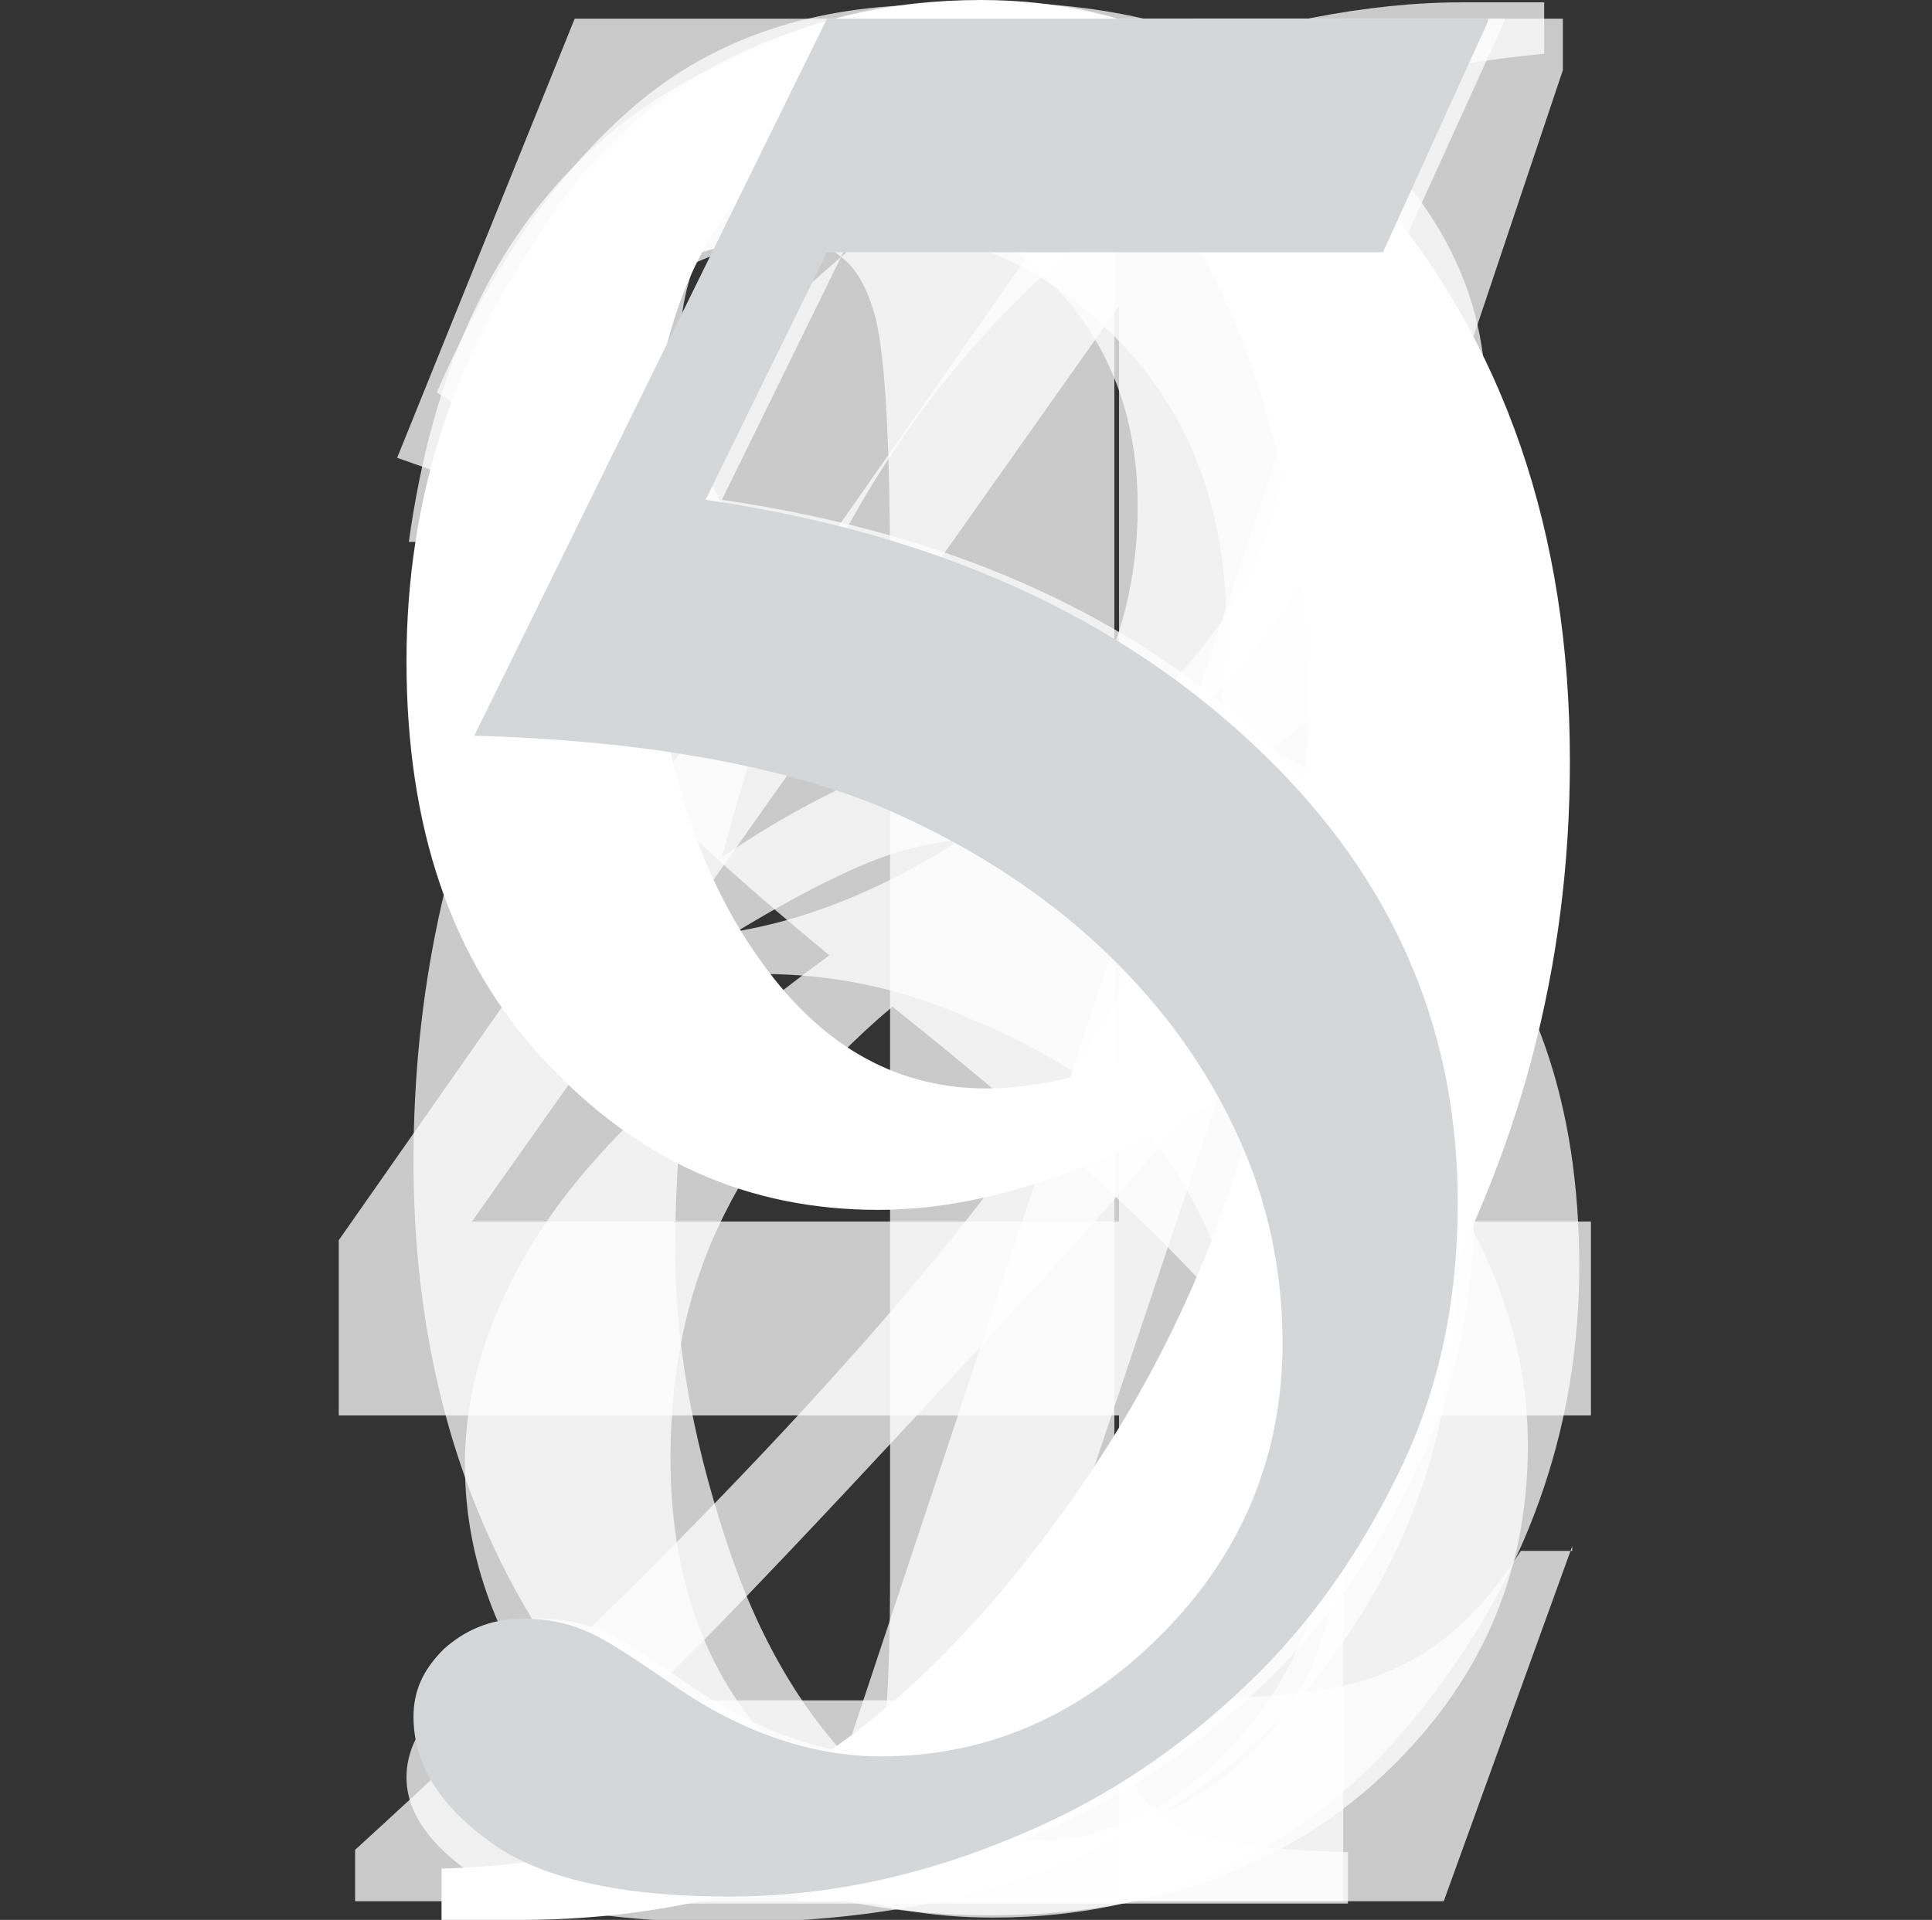 <svg xmlns="http://www.w3.org/2000/svg" x="0px" y="0px" viewBox="-958.3 500.8 82.7 82.2">
    <rect x="-958.3" y="500.8" width="82.7" height="82.2" fill="#333333" stroke="none"/>
    <style>
        .TypogrSvg0{opacity:0.74;} .TypogrSvg1{fill:#FFFFFF;} .TypogrSvgSelected{fill:#D4D6D7;}
    </style>
    <path class="TypogrSvg0 TypogrSvg1" d="M-931.7,511l19.2-9.4h1.9v66.7c0,4.4,0.2,7.2,0.6,8.3c0.4,1.1,1.1,1.9,2.3,2.5c1.2,0.6,3.5,0.9,7.1,1v2.2 h-29.7V580c3.7-0.1,6.1-0.4,7.2-1c1.1-0.6,1.8-1.3,2.3-2.3c0.4-1,0.6-3.8,0.6-8.5v-42.6c0-5.7-0.2-9.4-0.6-11.1 c-0.3-1.2-0.8-2.2-1.5-2.7c-0.7-0.6-1.6-0.9-2.6-0.9c-1.4,0-3.4,0.6-6,1.8L-931.7,511z"/>
    <path class="TypogrSvg0 TypogrSvg1" d="M-891,567l-5.5,15.2h-46.6V580c13.7-12.5,23.3-22.7,28.9-30.6c5.6-7.9,8.4-15.2,8.4-21.7 c0-5-1.5-9.1-4.6-12.3c-3.1-3.2-6.7-4.8-11-4.8c-3.9,0-7.4,1.1-10.4,3.4c-3.1,2.3-5.4,5.6-6.8,10h-2.2c1-7.2,3.5-12.7,7.5-16.5 c4-3.8,9-5.8,15-5.8c6.4,0,11.8,2.1,16,6.2c4.3,4.1,6.4,9,6.4,14.6c0,4-0.9,8-2.8,12c-2.9,6.3-7.5,12.9-14,20 c-9.7,10.6-15.7,16.9-18.1,19.1h20.6c4.2,0,7.1-0.2,8.8-0.5c1.7-0.3,3.2-0.9,4.6-1.9c1.4-1,2.5-2.3,3.6-4H-891z"/>
    <path class="TypogrSvg0 TypogrSvg1" d="M-939.6,517.6c2.3-5.3,5.1-9.4,8.5-12.3c3.4-2.9,7.7-4.3,12.8-4.3c6.3,0,11.2,2.1,14.6,6.2 c2.6,3.1,3.8,6.3,3.8,9.8c0,5.7-3.6,11.7-10.8,17.8c4.9,1.9,8.5,4.6,11,8.2c2.5,3.5,3.7,7.7,3.7,12.5c0,6.8-2.2,12.7-6.5,17.8 c-5.7,6.5-13.9,9.8-24.6,9.8c-5.3,0-8.9-0.7-10.9-2c-1.9-1.3-2.9-2.7-2.9-4.2c0-1.1,0.5-2.1,1.4-3c0.9-0.9,2-1.3,3.3-1.3 c1,0,2,0.2,3,0.5c0.7,0.2,2.2,0.9,4.5,2.1c2.3,1.2,3.9,2,4.8,2.2c1.4,0.4,3,0.6,4.6,0.6c4,0,7.4-1.5,10.3-4.6 c2.9-3.1,4.4-6.7,4.4-10.9c0-3.1-0.7-6.1-2-9c-1-2.2-2.1-3.8-3.3-4.9c-1.7-1.6-4-3-6.9-4.2c-2.9-1.3-5.9-1.9-8.9-1.9h-1.9v-1.7 c3.1-0.4,6.1-1.5,9.2-3.3c3.1-1.8,5.3-4,6.7-6.6c1.4-2.6,2.1-5.4,2.1-8.4c0-4-1.3-7.2-3.8-9.7c-2.5-2.5-5.6-3.7-9.3-3.7 c-6,0-11,3.2-15.1,9.7L-939.6,517.6z"/>
    <path class="TypogrSvg0 TypogrSvg1" d="M-890.2,553.1v8.3h-10.6v20.8h-9.6v-20.8h-33.4v-7.5l36.6-52.3h6.4v51.5H-890.2z M-910.4,553.1v-39.2 l-27.7,39.2H-910.4z"/>
    <path class="TypogrSvg0 TypogrSvg1" d="M-893.9,501.7l-4.5,9.9h-23.8l-5.2,10.6c10.3,1.5,18.4,5.3,24.5,11.5c5.2,5.3,7.7,11.5,7.7,18.6 c0,4.2-0.8,8-2.5,11.5c-1.7,3.5-3.8,6.5-6.4,9c-2.6,2.5-5.4,4.5-8.6,6c-4.5,2.1-9,3.2-13.7,3.2c-4.7,0-8.2-0.8-10.3-2.4 c-2.2-1.6-3.2-3.4-3.2-5.3c0-1.1,0.4-2,1.3-2.9c0.9-0.8,2-1.3,3.4-1.3c1,0,1.9,0.2,2.6,0.5c0.8,0.3,2,1.1,3.9,2.4 c2.9,2,5.9,3,8.8,3c4.5,0,8.5-1.7,12-5.2c3.4-3.4,5.2-7.6,5.2-12.5c0-4.8-1.5-9.2-4.6-13.4c-3.1-4.1-7.3-7.3-12.7-9.6 c-4.2-1.7-10-2.8-17.3-3l15.1-30.7H-893.9z"/>
    <path class="TypogrSvg0 TypogrSvg1" d="M-892.2,500.9v2.2c-5.1,0.5-9.3,1.5-12.5,3.1c-3.2,1.5-6.4,3.9-9.6,7c-3.2,3.1-5.8,6.6-7.9,10.5 c-2.1,3.9-3.8,8.5-5.2,13.8c5.6-3.8,11.2-5.8,16.8-5.8c5.4,0,10.1,2.2,14,6.5c4,4.3,5.9,9.9,5.9,16.8c0,6.6-2,12.6-6,18 c-4.8,6.6-11.2,9.9-19.1,9.9c-5.4,0-10-1.8-13.7-5.4c-7.4-6.9-11.1-16-11.1-27c0-7.1,1.4-13.8,4.3-20.1c2.8-6.4,6.9-12,12.1-16.9 c5.3-4.9,10.3-8.2,15.1-10c4.8-1.7,9.3-2.6,13.4-2.6H-892.2z M-928.4,541.7c-0.7,5.2-1,9.5-1,12.7c0,3.7,0.7,7.8,2.1,12.1 c1.4,4.4,3.4,7.8,6.1,10.4c2,1.8,4.4,2.7,7.2,2.7c3.4,0,6.4-1.6,9.1-4.8c2.7-3.2,4-7.7,4-13.6c0-6.6-1.3-12.4-4-17.2 c-2.6-4.9-6.4-7.3-11.2-7.3c-1.5,0-3.1,0.3-4.7,0.9C-922.6,538.3-925.1,539.6-928.4,541.7z"/>
    <path class="TypogrSvg1" d="M-939.4,583v-2.2c5-0.1,9.7-1.3,14.1-3.5c4.3-2.3,8.5-6.2,12.6-11.9c4.1-5.7,6.9-11.9,8.5-18.7 c-6.1,3.9-11.6,5.9-16.5,5.9c-5.6,0-10.3-2.1-14.3-6.4c-4-4.3-5.9-10-5.9-17.1c0-6.9,2-13.1,5.9-18.5c4.8-6.6,11-9.8,18.7-9.8 c6.5,0,12,2.7,16.7,8c5.7,6.6,8.5,14.8,8.5,24.6c0,8.8-2.2,17-6.5,24.5c-4.3,7.6-10.3,13.9-18,18.9c-6.2,4.1-13.1,6.2-20.4,6.2 H-939.4z M-903.3,542.4c0.7-5,1-9.1,1-12.1c0-3.8-0.6-7.8-1.9-12.2c-1.3-4.4-3.1-7.7-5.4-10c-2.3-2.3-5-3.5-8-3.5 c-3.5,0-6.5,1.6-9.1,4.7c-2.6,3.1-3.9,7.7-3.9,13.9c0,8.2,1.7,14.6,5.2,19.2c2.5,3.3,5.6,5,9.3,5c1.8,0,3.9-0.4,6.3-1.3 C-907.3,545.2-905.2,544-903.3,542.4z"/>
    <path class="TypogrSvg0 TypogrSvg1" d="M-933.7,501.6h42.3v2.2l-26.3,78.4h-6.5l23.6-71.1h-21.7c-4.4,0-7.5,0.5-9.4,1.6c-3.3,1.8-5.9,4.5-7.9,8.3 l-1.7-0.6L-933.7,501.6z"/>
    <path class="TypogrSvg0 TypogrSvg1" d="M-922.8,541.7c-6.2-5.1-10.3-9.2-12.1-12.3c-1.8-3.1-2.7-6.3-2.7-9.7c0-5.1,2-9.5,5.9-13.2 c4-3.7,9.2-5.6,15.8-5.6c6.4,0,11.5,1.7,15.4,5.2c3.9,3.5,5.8,7.4,5.8,11.8c0,2.9-1,6-3.1,9c-2.1,3.1-6.5,6.7-13.1,10.8 c6.8,5.3,11.4,9.4,13.6,12.5c2.9,4,4.4,8.1,4.4,12.5c0,5.6-2.1,10.3-6.3,14.2c-4.2,3.9-9.8,5.9-16.7,5.9c-7.5,0-13.3-2.3-17.5-7 c-3.3-3.8-5-7.9-5-12.3c0-3.5,1.2-7,3.5-10.4C-932.6,549.7-928.5,545.9-922.8,541.7z M-920.1,543.9c-3.2,2.7-5.6,5.7-7.2,8.9 c-1.6,3.2-2.3,6.7-2.3,10.4c0,5,1.4,9,4.1,12c2.7,3,6.2,4.5,10.4,4.5c4.2,0,7.5-1.2,10.1-3.6c2.5-2.4,3.8-5.2,3.8-8.6 c0-2.8-0.7-5.3-2.2-7.5C-906.1,555.9-911.7,550.6-920.1,543.9z M-913.7,535.5c4.7-4.2,7.6-7.5,8.8-9.9c1.2-2.4,1.9-5.2,1.9-8.2 c0-4.1-1.1-7.3-3.4-9.6c-2.3-2.3-5.4-3.5-9.4-3.5c-4,0-7.2,1.1-9.7,3.4c-2.5,2.3-3.7,5-3.7,8c0,2,0.5,4,1.5,6.1 c1,2,2.5,3.9,4.4,5.8L-913.7,535.5z"/>
    <path class="TypogrSvg0 TypogrSvg1" style="opacity: 0" d="M-894.6,501.7l-4.5,9.9h-23.8l-5.2,10.6c10.3,1.5,18.4,5.3,24.5,11.5c5.2,5.3,7.7,11.5,7.7,18.6 c0,4.2-0.8,8-2.5,11.5c-1.7,3.5-3.8,6.5-6.4,9c-2.6,2.5-5.4,4.5-8.6,6c-4.5,2.1-9,3.2-13.7,3.2c-4.7,0-8.2-0.8-10.3-2.4 c-2.2-1.6-3.2-3.4-3.2-5.3c0-1.1,0.4-2,1.3-2.9c0.9-0.8,2-1.3,3.4-1.3c1,0,1.9,0.2,2.6,0.5c0.8,0.3,2,1.1,3.9,2.4 c2.9,2,5.9,3,8.8,3c4.5,0,8.5-1.7,12-5.2c3.4-3.4,5.2-7.6,5.2-12.5c0-4.8-1.5-9.2-4.6-13.4c-3.1-4.1-7.3-7.3-12.7-9.6 c-4.2-1.7-10-2.8-17.3-3l15.1-30.7H-894.6z" id="Layer_2"/>
    <path class="TypogrSvg1 TypogrSvgSelected" style="opacity: 0" d="M-922.8,541.7c-6.2-5.1-10.3-9.2-12.1-12.3c-1.8-3.1-2.7-6.3-2.7-9.7c0-5.1,2-9.5,5.9-13.2 c4-3.7,9.2-5.6,15.8-5.6c6.4,0,11.5,1.7,15.4,5.2c3.9,3.5,5.8,7.4,5.8,11.8c0,2.9-1,6-3.1,9c-2.1,3.1-6.5,6.7-13.1,10.8 c6.8,5.3,11.4,9.4,13.6,12.5c2.9,4,4.4,8.1,4.4,12.5c0,5.6-2.1,10.3-6.3,14.2c-4.2,3.9-9.8,5.9-16.7,5.9c-7.5,0-13.3-2.3-17.5-7 c-3.3-3.8-5-7.9-5-12.3c0-3.5,1.2-7,3.5-10.4C-932.6,549.7-928.5,545.9-922.8,541.7z M-920.1,543.9c-3.2,2.7-5.6,5.7-7.2,8.9 c-1.6,3.2-2.3,6.7-2.3,10.4c0,5,1.4,9,4.1,12c2.7,3,6.2,4.5,10.4,4.5c4.2,0,7.5-1.2,10.1-3.6c2.5-2.4,3.8-5.2,3.8-8.6 c0-2.8-0.7-5.3-2.2-7.5C-906.1,555.9-911.7,550.6-920.1,543.9z M-913.7,535.5c4.7-4.2,7.6-7.5,8.8-9.9c1.2-2.4,1.9-5.2,1.9-8.2 c0-4.1-1.1-7.3-3.4-9.6c-2.3-2.3-5.4-3.5-9.4-3.5c-4,0-7.2,1.1-9.7,3.4c-2.5,2.3-3.7,5-3.7,8c0,2,0.5,4,1.5,6.1 c1,2,2.5,3.9,4.4,5.8L-913.7,535.5z"/>
    <path class="TypogrSvg1 TypogrSvgSelected" d="M-894.6,501.7l-4.5,9.9h-23.8l-5.2,10.6c10.3,1.5,18.4,5.3,24.5,11.5c5.2,5.3,7.7,11.5,7.7,18.6 c0,4.2-0.8,8-2.5,11.5c-1.7,3.5-3.8,6.5-6.4,9c-2.6,2.5-5.4,4.5-8.6,6c-4.5,2.1-9,3.2-13.7,3.2c-4.7,0-8.2-0.8-10.3-2.4 c-2.2-1.6-3.2-3.4-3.2-5.3c0-1.1,0.4-2,1.3-2.9c0.9-0.8,2-1.3,3.4-1.3c1,0,1.9,0.2,2.6,0.5c0.8,0.3,2,1.1,3.9,2.4 c2.9,2,5.9,3,8.8,3c4.5,0,8.5-1.7,12-5.2c3.4-3.4,5.2-7.6,5.2-12.5c0-4.8-1.5-9.2-4.6-13.4c-3.1-4.1-7.3-7.3-12.7-9.6 c-4.2-1.7-10-2.8-17.3-3l15.1-30.7H-894.6z" id="Layer_2"/>
</svg>

